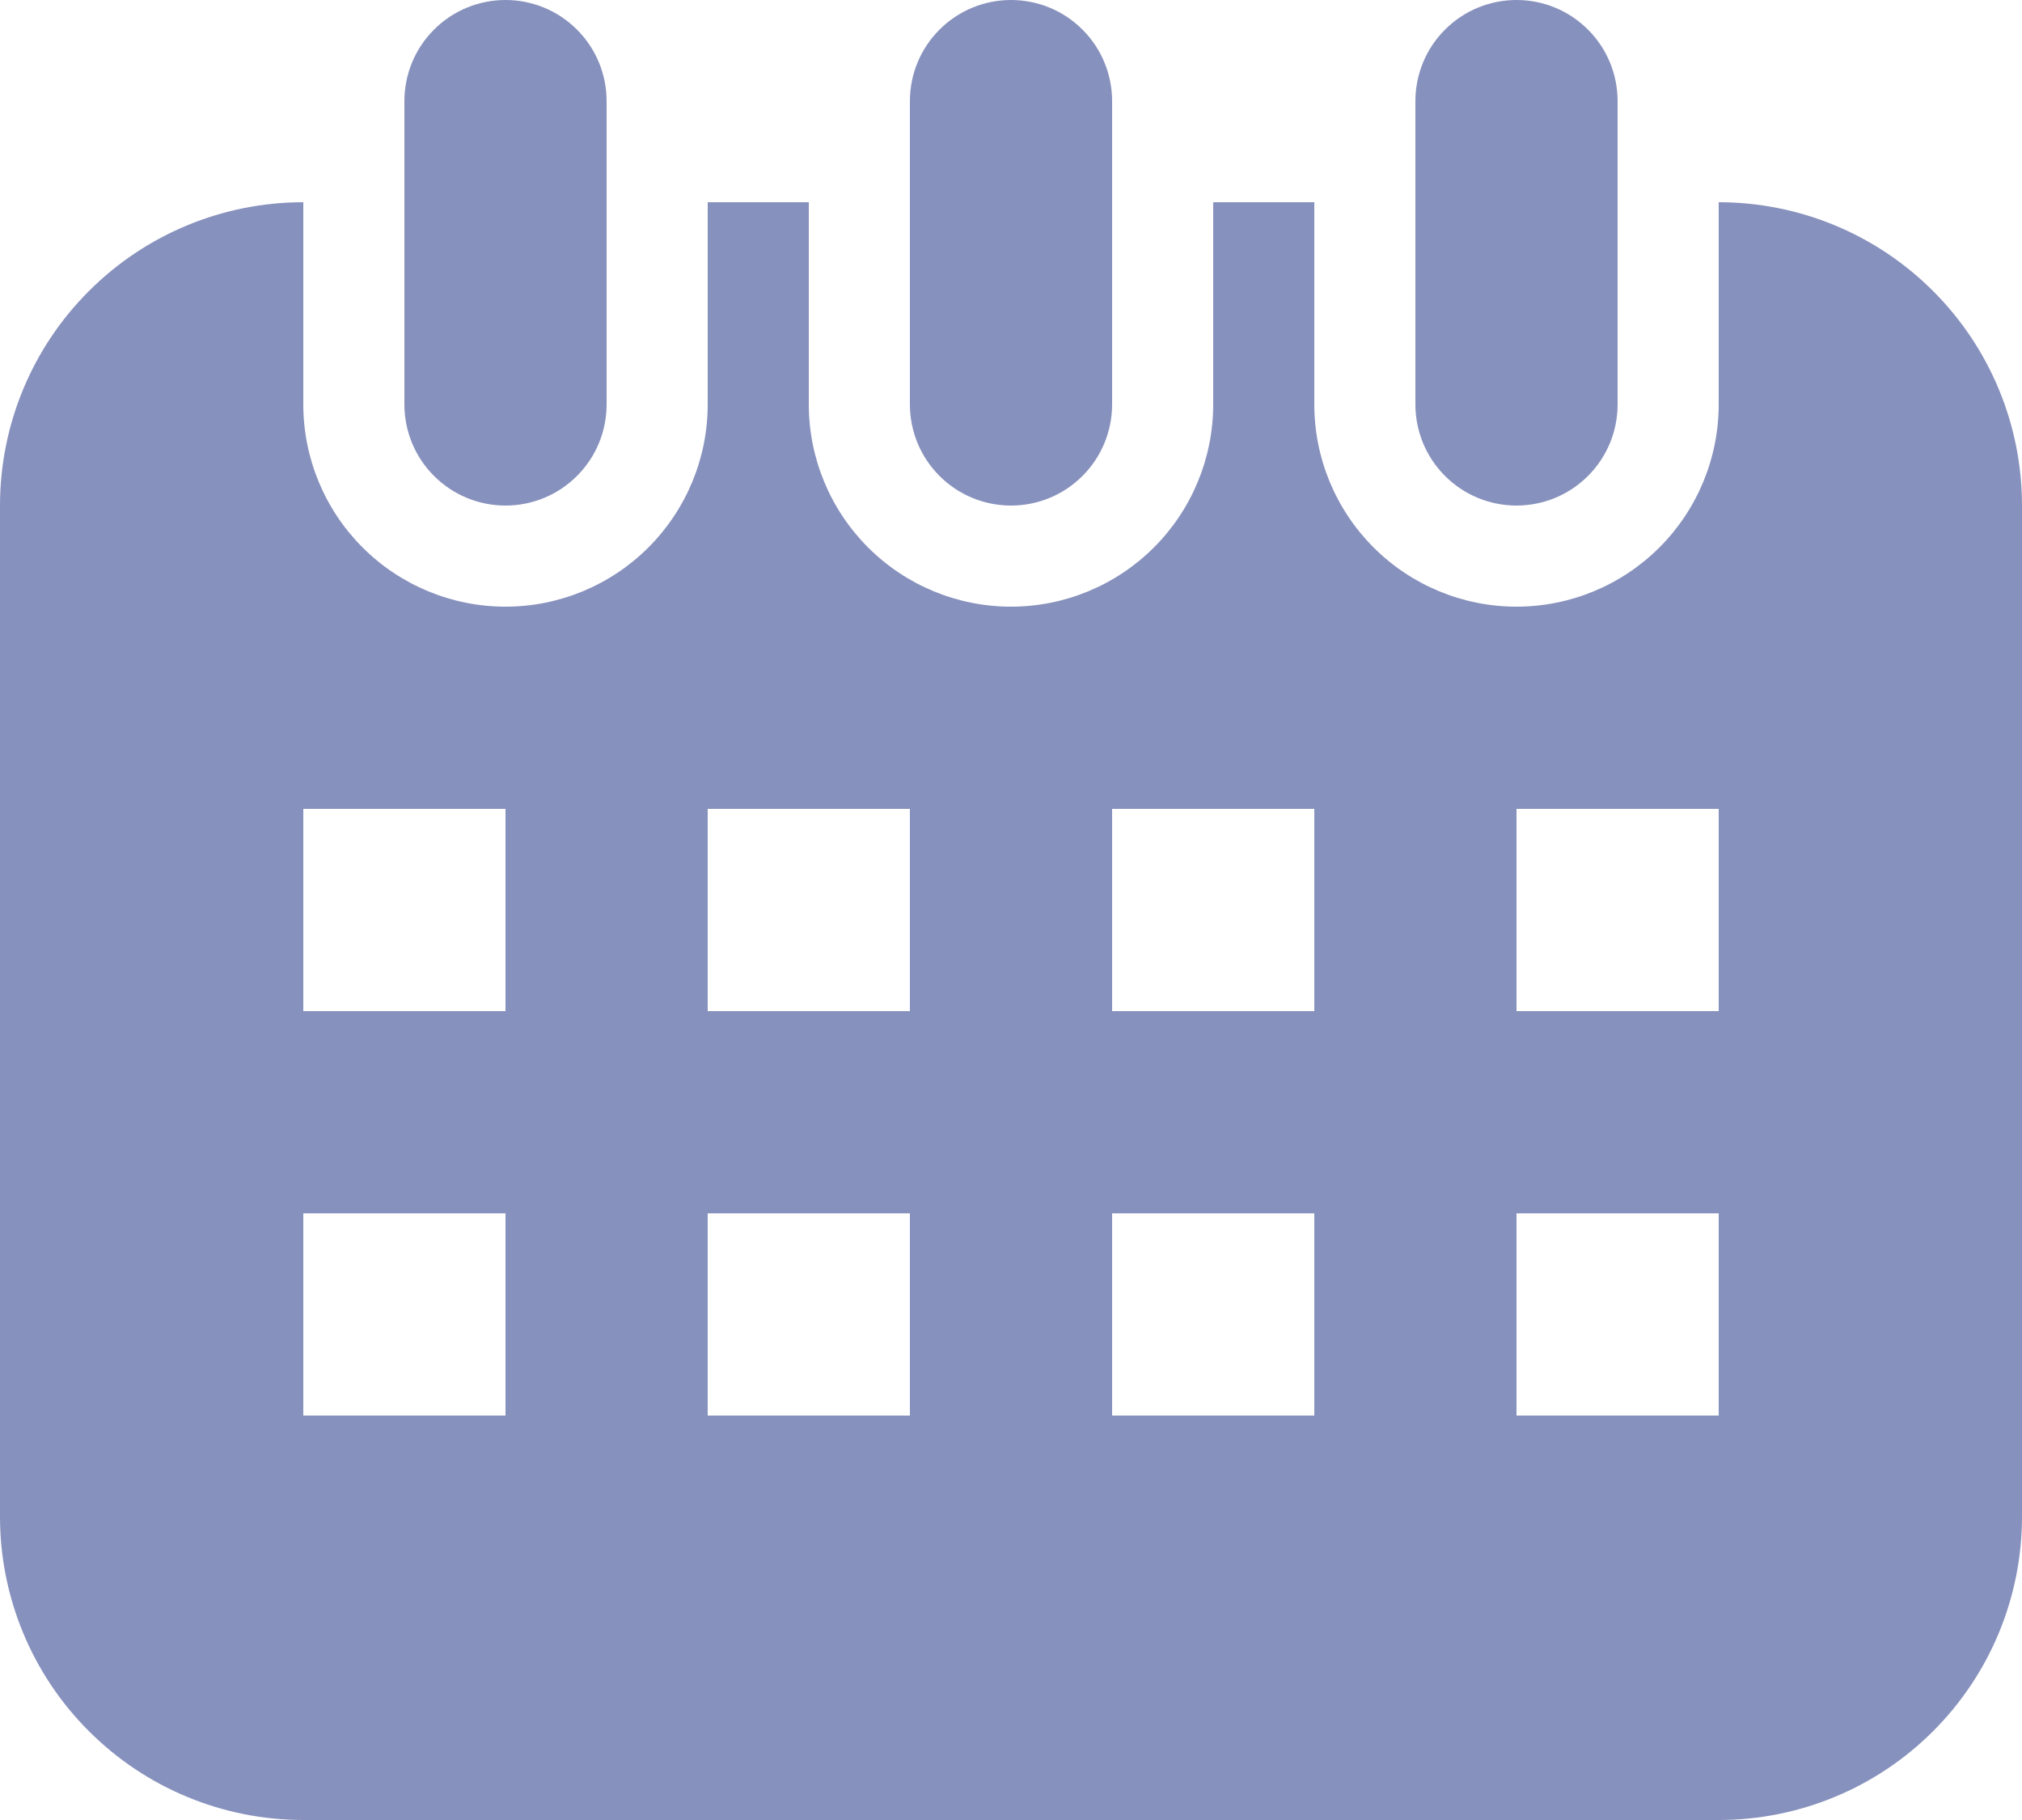 <svg width="20" height="18" viewBox="0 0 20 18" fill="none" xmlns="http://www.w3.org/2000/svg">
<path d="M17 2C17.796 2 18.559 2.316 19.121 2.879C19.684 3.441 20 4.204 20 5V15C20 15.796 19.684 16.559 19.121 17.121C18.559 17.684 17.796 18 17 18H3C2.204 18 1.441 17.684 0.879 17.121C0.316 16.559 0 15.796 0 15L0 5C0 4.204 0.316 3.441 0.879 2.879C1.441 2.316 2.204 2 3 2V4C3 4.53 3.211 5.039 3.586 5.414C3.961 5.789 4.47 6 5 6C5.53 6 6.039 5.789 6.414 5.414C6.789 5.039 7 4.53 7 4V2H8V4C8 4.53 8.211 5.039 8.586 5.414C8.961 5.789 9.47 6 10 6C10.53 6 11.039 5.789 11.414 5.414C11.789 5.039 12 4.53 12 4V2H13V4C13 4.53 13.211 5.039 13.586 5.414C13.961 5.789 14.47 6 15 6C15.53 6 16.039 5.789 16.414 5.414C16.789 5.039 17 4.53 17 4V2ZM3 8V10H5V8H3ZM3 12V14H5V12H3ZM15 12V14H17V12H15ZM15 8V10H17V8H15ZM7 8V10H9V8H7ZM11 8V10H13V8H11ZM11 12V14H13V12H11ZM7 12V14H9V12H7ZM5 0C5.265 0 5.52 0.105 5.707 0.293C5.895 0.48 6 0.735 6 1V4C6 4.265 5.895 4.52 5.707 4.707C5.52 4.895 5.265 5 5 5C4.735 5 4.48 4.895 4.293 4.707C4.105 4.52 4 4.265 4 4V1C4 0.735 4.105 0.48 4.293 0.293C4.48 0.105 4.735 0 5 0V0ZM15 0C15.265 0 15.52 0.105 15.707 0.293C15.895 0.48 16 0.735 16 1V4C16 4.265 15.895 4.52 15.707 4.707C15.52 4.895 15.265 5 15 5C14.735 5 14.48 4.895 14.293 4.707C14.105 4.52 14 4.265 14 4V1C14 0.735 14.105 0.48 14.293 0.293C14.48 0.105 14.735 0 15 0V0ZM10 0C10.265 0 10.52 0.105 10.707 0.293C10.895 0.48 11 0.735 11 1V4C11 4.265 10.895 4.52 10.707 4.707C10.52 4.895 10.265 5 10 5C9.735 5 9.48 4.895 9.293 4.707C9.105 4.52 9 4.265 9 4V1C9 0.735 9.105 0.48 9.293 0.293C9.48 0.105 9.735 0 10 0V0Z" fill="#8791BD"/>
</svg>
